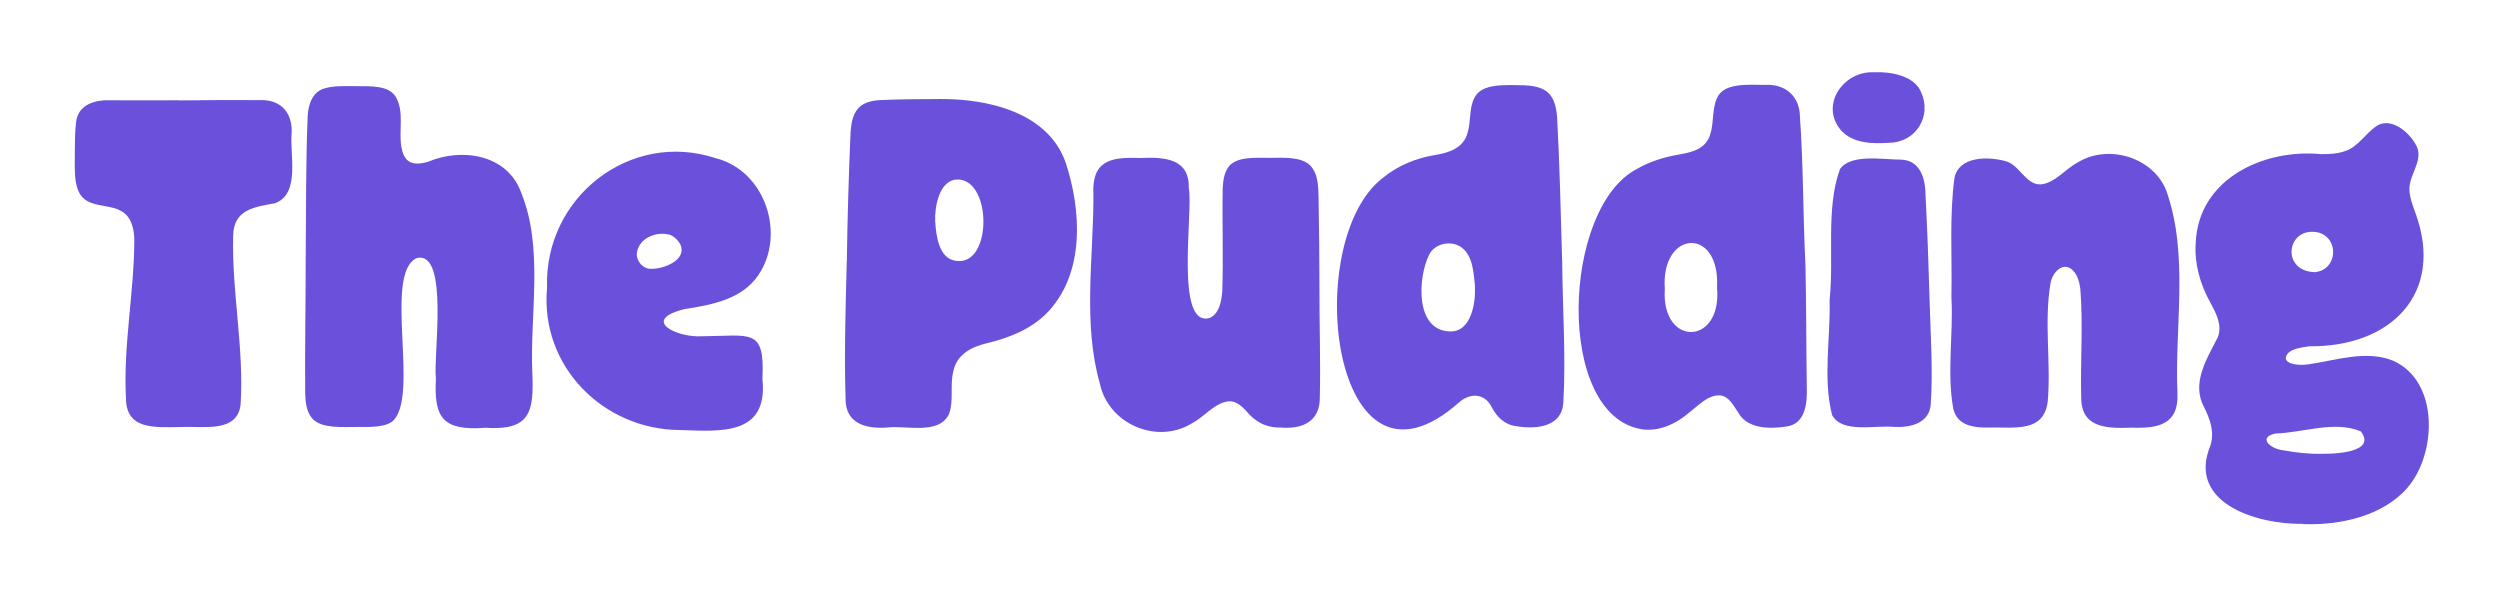 <svg width="100%" height="49" viewBox="0 0 200 49" fill="none" xmlns="http://www.w3.org/2000/svg">
<path id="logo" d="M184.255 41.912C180.345 41.952 174.965 40.152 176.835 35.642C177.175 34.542 176.805 33.532 176.315 32.552C175.305 30.642 176.535 28.722 177.415 27.002C177.805 26.032 177.295 25.072 176.835 24.222C175.995 22.712 175.545 21.072 175.655 19.462C175.845 14.332 181.065 11.882 185.685 12.332C186.325 12.332 186.985 12.312 187.585 12.092C188.655 11.782 189.305 10.562 190.235 10.012C191.455 9.362 192.985 10.802 193.395 11.852C193.775 12.972 192.715 14.052 192.755 15.142C192.755 15.752 192.995 16.372 193.205 16.952C195.635 23.482 191.255 27.782 184.735 27.702C184.095 27.802 182.895 27.922 182.865 28.682C182.925 29.122 183.855 29.282 184.775 29.132C186.935 28.812 189.305 27.992 191.435 28.852C195.175 30.502 194.935 36.332 192.585 39.032C190.615 41.282 187.255 42.012 184.415 41.932H184.235L184.255 41.912ZM185.765 36.302C186.685 36.322 190.165 36.212 188.865 34.512C186.765 33.622 184.245 34.622 182.025 34.682C180.555 35.012 181.685 35.952 182.725 36.032C183.565 36.202 184.905 36.332 185.625 36.302H185.755H185.765ZM185.275 21.762C186.975 21.532 187.155 19.132 185.525 18.612C182.935 17.992 182.395 21.702 185.185 21.772H185.275V21.762ZM24.455 20.862C24.455 24.352 24.385 28.002 24.415 31.512C24.435 32.102 24.505 32.772 24.815 33.252C25.375 34.202 26.835 34.172 28.105 34.162C29.135 34.122 30.545 34.292 31.355 33.742C33.645 31.922 30.625 21.922 33.325 20.652C35.985 19.972 34.625 28.722 34.875 30.262C34.695 33.412 35.405 34.482 38.835 34.222C42.405 34.452 42.725 32.992 42.585 29.792C42.385 25.102 43.505 19.862 41.695 15.412C40.595 12.352 36.955 11.792 34.245 12.942C33.625 13.122 33.055 13.162 32.675 12.882C32.365 12.662 32.195 12.252 32.115 11.772C31.875 10.462 32.375 8.922 31.645 7.722C31.065 6.822 29.685 6.902 28.475 6.892C27.655 6.902 26.785 6.832 25.995 7.062C25.015 7.322 24.675 8.312 24.615 9.242C24.455 13.032 24.495 16.912 24.455 20.692V20.872V20.862ZM124.975 20.852C124.995 24.602 125.285 28.462 125.065 32.242C124.945 34.072 123.055 34.392 121.285 34.092C120.375 33.982 119.745 33.352 119.335 32.572C118.785 31.462 117.645 31.402 116.745 32.172C106.535 41.272 104.005 19.312 110.615 14.242C111.805 13.252 113.295 12.642 114.805 12.402C115.975 12.212 117.105 11.822 117.415 10.592C117.685 9.712 117.515 8.652 117.955 7.822C118.545 6.622 120.475 6.812 121.935 6.822C122.525 6.852 123.155 6.932 123.655 7.262C124.315 7.702 124.495 8.552 124.565 9.302C124.765 12.962 124.865 17.102 124.965 20.672V20.852H124.975ZM117.995 22.842C117.885 21.852 117.835 20.472 116.935 19.802C116.095 19.172 114.745 19.492 114.325 20.392C113.445 22.152 113.165 26.402 115.955 26.512C117.745 26.612 118.055 24.112 117.995 22.972V22.842ZM144.435 21.152C144.505 24.462 144.495 27.712 144.545 31.032C144.585 32.292 144.415 33.942 142.895 34.122C141.505 34.352 139.755 34.262 139.075 33.032C138.695 32.482 138.335 31.702 137.605 31.632C136.635 31.572 135.865 32.452 135.135 33.002C134.065 33.942 132.655 34.542 131.345 34.342C124.385 33.222 124.955 16.622 130.945 13.522C131.905 12.952 133.095 12.572 134.265 12.372C135.405 12.172 136.455 11.922 136.815 10.762C137.115 9.862 136.955 8.762 137.345 7.882C137.855 6.602 139.825 6.782 141.195 6.792C142.815 6.692 143.985 7.692 143.995 9.352C144.265 13.082 144.245 17.332 144.425 20.962V21.132L144.435 21.152ZM137.365 22.912C137.575 18.082 132.845 18.422 133.185 23.112C132.875 27.772 137.765 27.672 137.365 23.042V22.912ZM67.745 20.942C67.795 17.462 67.895 14.032 68.045 10.572C68.085 9.972 68.195 9.302 68.525 8.832C68.915 8.252 69.625 8.062 70.305 8.012C71.915 7.932 73.585 7.932 75.185 7.922C79.025 7.892 83.865 8.982 85.265 13.042C86.505 16.842 86.765 21.642 83.995 24.782C82.715 26.232 80.855 27.002 79.015 27.442C77.705 27.742 76.515 28.362 76.255 29.752C75.985 30.832 76.315 32.052 75.925 33.112C75.115 34.822 72.545 34.012 70.985 34.202C69.285 34.322 67.625 33.902 67.645 31.882C67.535 28.272 67.645 24.672 67.735 21.132V20.952L67.745 20.942ZM74.825 17.802C74.885 18.842 75.115 20.702 76.465 20.862C79.485 21.362 79.375 13.902 76.335 14.382C75.065 14.672 74.765 16.682 74.815 17.692V17.812L74.825 17.802ZM156.115 23.832C156.275 26.742 155.735 29.852 156.265 32.712C156.605 34.082 157.925 34.242 159.325 34.202C160.505 34.172 162.085 34.392 163.035 33.682C163.505 33.332 163.735 32.752 163.815 32.162C164.095 29.022 163.505 25.742 164.045 22.642C164.185 21.792 165.055 20.862 165.835 21.632C166.195 21.992 166.355 22.572 166.425 23.092C166.655 25.952 166.425 28.812 166.495 31.692C166.445 34.142 168.335 34.312 170.505 34.212C172.615 34.292 174.315 33.992 174.195 31.442C173.965 26.032 175.135 20.352 173.285 15.202C172.185 12.532 168.605 11.512 166.205 13.002C165.215 13.522 164.395 14.652 163.245 14.752C162.035 14.792 161.555 13.142 160.405 12.882C158.955 12.492 156.695 12.522 156.355 14.242C155.945 17.292 156.175 20.552 156.115 23.642V23.822V23.832ZM105.555 22.832C105.555 20.692 105.525 18.182 105.485 15.832C105.465 15.042 105.465 14.142 105.015 13.482C104.465 12.622 103.195 12.612 102.055 12.622C100.935 12.672 99.405 12.442 98.535 13.092C97.945 13.552 97.845 14.402 97.815 15.132C97.765 17.812 97.875 20.542 97.785 23.222C97.735 24.022 97.565 25.112 96.755 25.442C93.965 26.212 95.465 16.892 95.105 15.062C95.165 12.702 93.245 12.542 91.165 12.642C88.805 12.542 87.305 12.872 87.475 15.642C87.475 20.662 86.615 25.892 87.995 30.712C88.685 33.922 92.555 35.592 95.355 33.862C96.355 33.352 97.155 32.222 98.305 32.102C98.815 32.072 99.255 32.402 99.665 32.842C100.385 33.732 101.275 34.222 102.425 34.202C104.265 34.362 105.615 33.662 105.585 31.782C105.655 28.852 105.545 25.912 105.555 23.012V22.832ZM61.005 30.422C61.405 34.852 57.665 34.512 54.405 34.402C48.295 34.382 43.185 29.322 43.765 23.022C43.515 15.782 50.425 10.402 57.245 12.652C61.245 13.652 62.895 18.782 60.645 22.042C59.345 23.942 56.945 24.392 54.745 24.732C51.225 25.612 54.155 27.022 56.145 26.902C60.085 26.872 61.185 26.202 60.995 30.262V30.442L61.005 30.422ZM52.185 21.502C53.105 21.502 54.965 20.812 54.435 19.572C54.295 19.252 53.815 18.782 53.455 18.752C52.435 18.522 51.125 19.072 50.955 20.202C50.855 20.872 51.475 21.562 52.115 21.502H52.185ZM14.315 8.022C12.605 8.042 10.645 8.022 8.885 8.022C7.615 7.962 6.185 8.352 6.075 9.872C5.985 10.592 6.005 11.382 5.985 12.172C5.995 13.632 5.815 15.432 6.965 16.072C7.815 16.562 8.995 16.402 9.805 16.952C10.535 17.402 10.745 18.392 10.745 19.242C10.725 23.432 9.855 27.672 10.075 31.802C10.065 34.392 12.305 34.192 14.525 34.162C16.215 34.072 18.965 34.662 19.245 32.392C19.545 27.892 18.525 23.312 18.655 18.832C18.695 16.762 20.345 16.562 21.985 16.262C24.075 15.512 23.145 12.332 23.335 10.582C23.385 8.922 22.365 7.912 20.705 8.012C18.635 7.992 16.365 8.012 14.475 8.032H14.295L14.315 8.022ZM146.365 24.042C146.455 27.042 145.805 30.312 146.575 33.222C147.395 34.682 149.985 34.002 151.535 34.152C152.855 34.222 154.395 33.852 154.465 32.272C154.645 29.492 154.435 26.692 154.365 23.912C154.285 21.122 154.185 18.382 154.045 15.652C154.045 14.342 153.645 12.832 152.115 12.772C150.575 12.762 148.055 12.292 147.195 13.532C146.055 16.642 146.725 20.702 146.375 23.872V24.052L146.365 24.042ZM149.875 5.782C147.465 5.682 145.555 8.422 147.285 10.432C148.255 11.482 149.775 11.512 151.115 11.422C153.295 11.402 154.555 9.272 153.695 7.392C153.165 6.022 151.135 5.722 150.015 5.782H149.865H149.875Z" fill="#6b50dc"/>
</svg>
